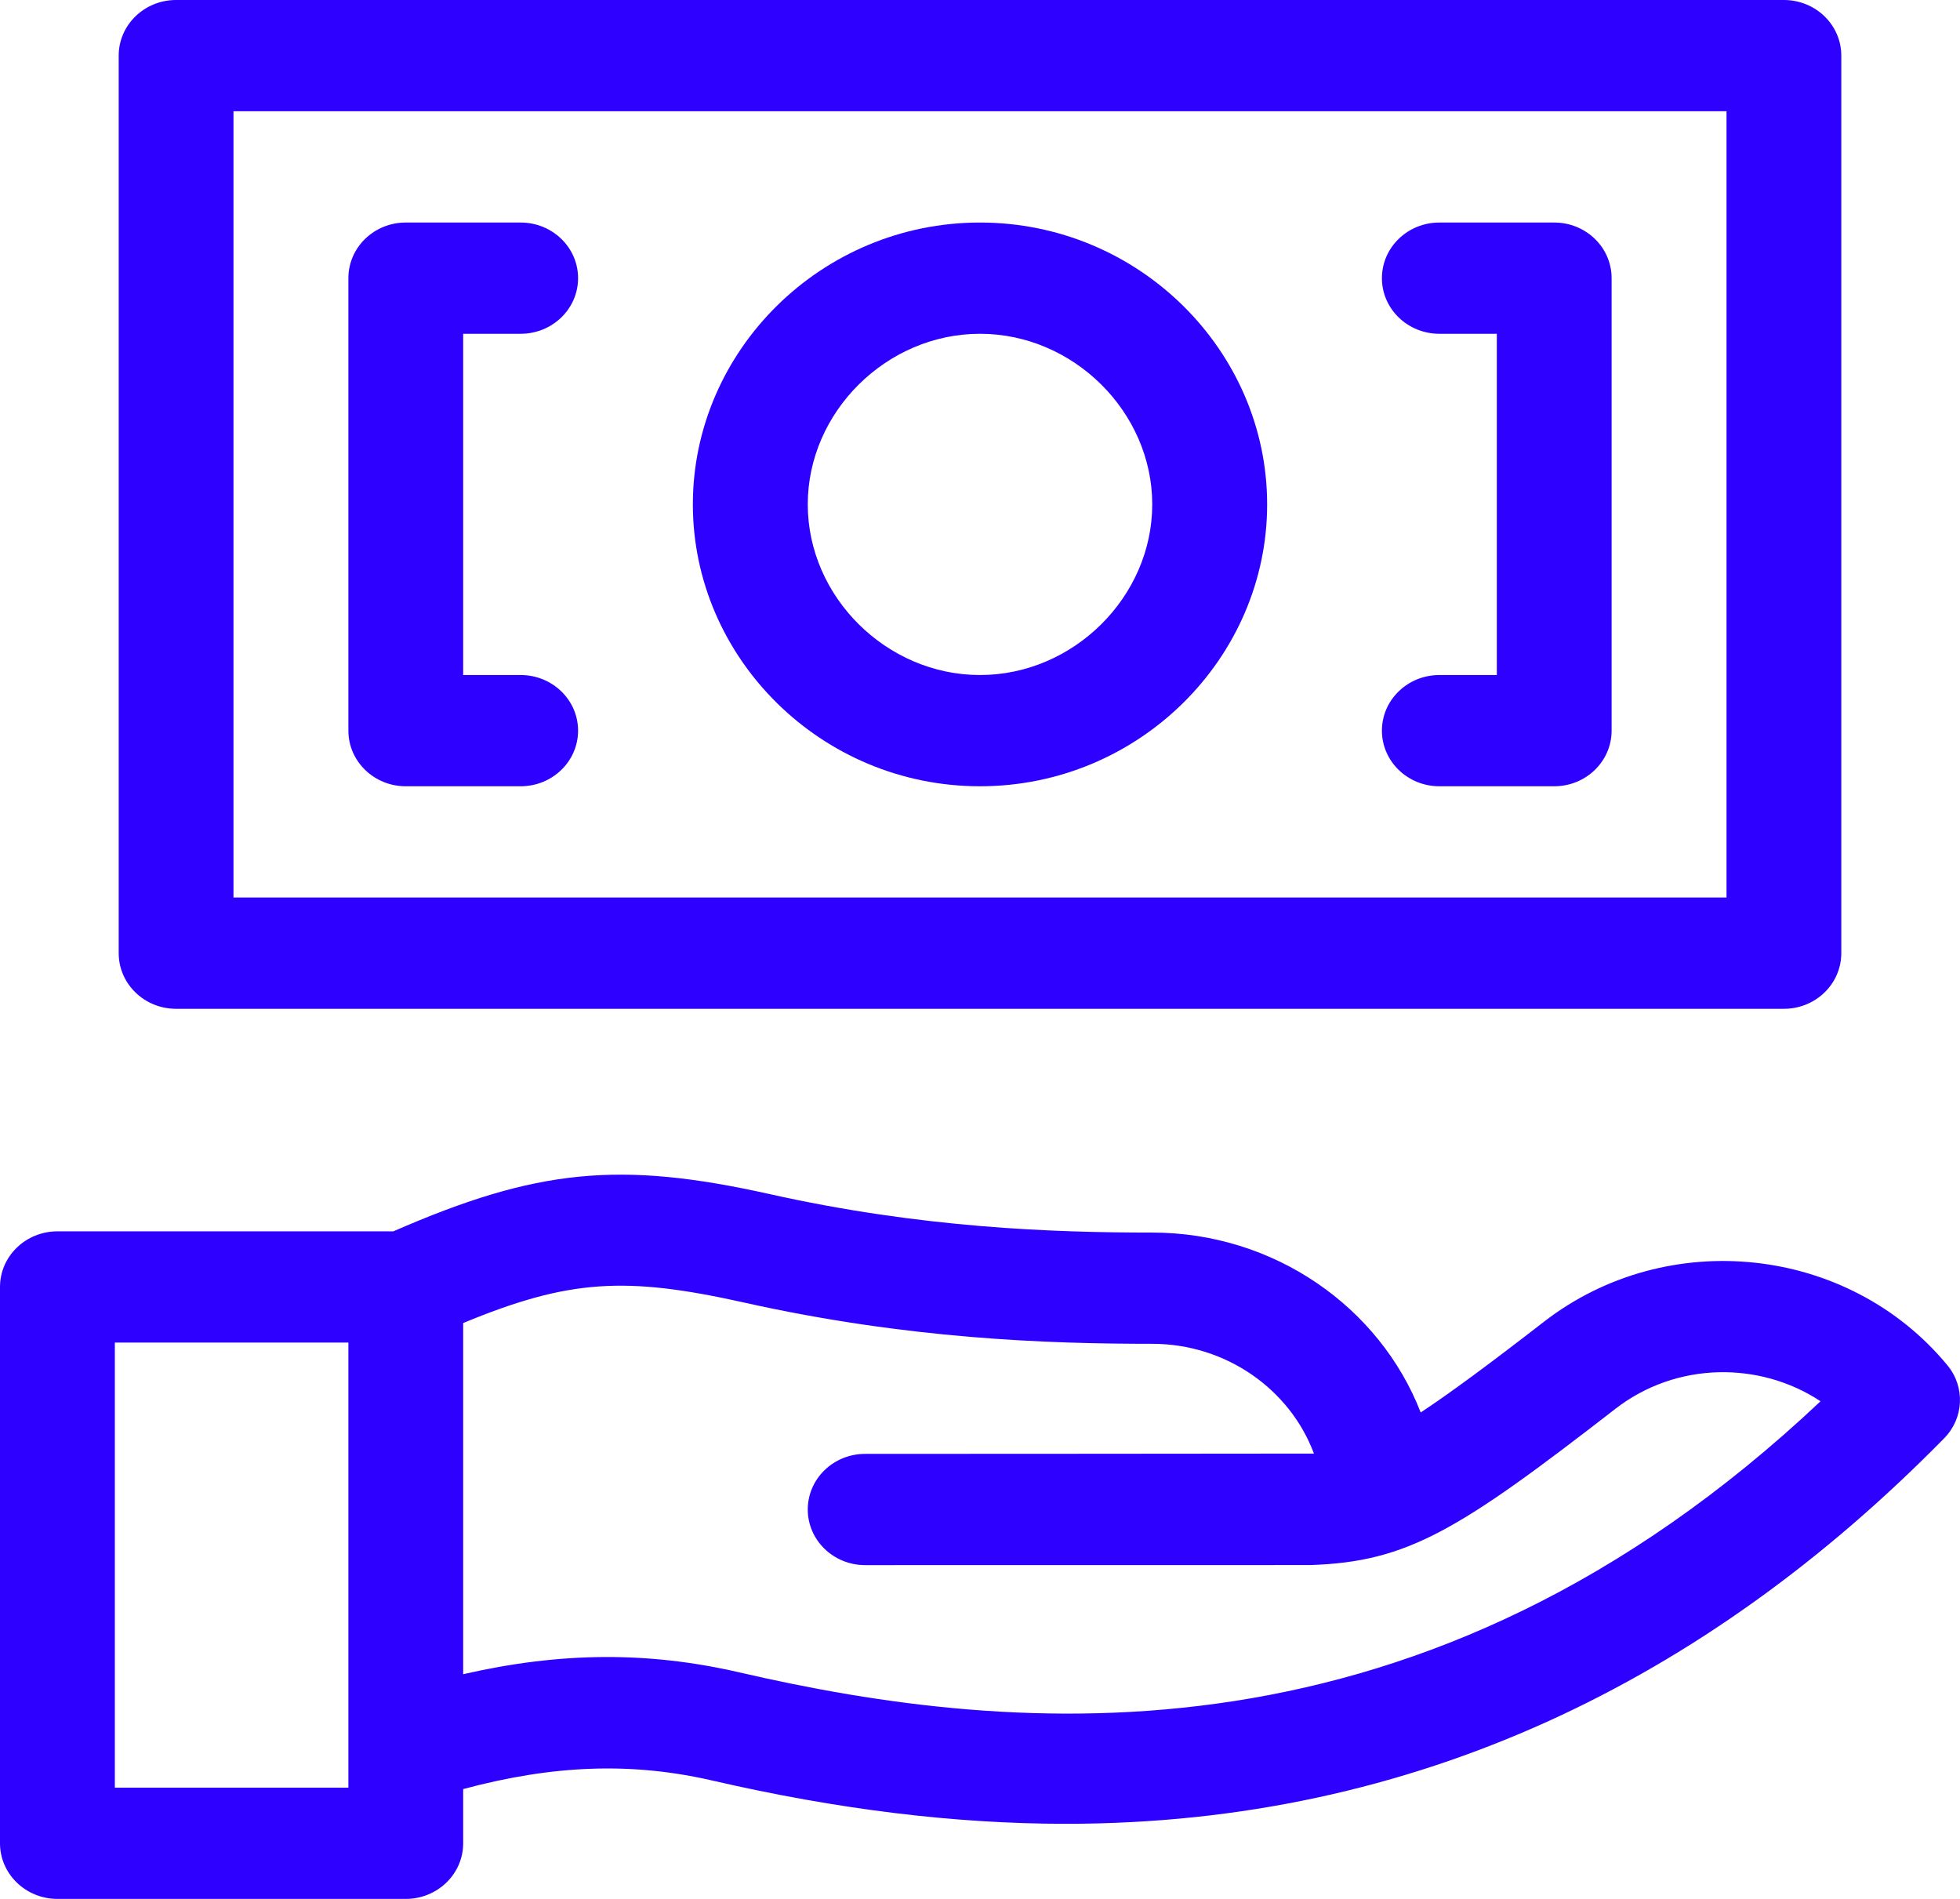 <svg width="32" height="31" viewBox="0 0 32 31" fill="none" xmlns="http://www.w3.org/2000/svg">
<path d="M2.875 16.469H29.125C29.643 16.469 30.062 16.062 30.062 15.56V0.908C30.062 0.407 29.643 0 29.125 0H2.875C2.357 0 1.938 0.407 1.938 0.908V15.56C1.938 16.062 2.357 16.469 2.875 16.469ZM3.812 1.816H28.188V14.652H3.812V1.816Z" fill="#2E00FF"/>
<path d="M31.794 22.288C30.18 20.333 27.224 20.015 25.206 21.579C24.309 22.274 23.675 22.742 23.195 23.059C22.527 21.339 20.802 20.122 18.812 20.122C17.209 20.122 15.049 20.05 12.553 19.491C10.118 18.95 8.766 19.078 6.422 20.102H0.938C0.42 20.102 0 20.508 0 21.01V30.092C0 30.593 0.42 31 0.938 31H6.625C7.143 31 7.562 30.593 7.562 30.092V29.207C9.048 28.808 10.325 28.767 11.631 29.068C13.672 29.539 15.584 29.774 17.404 29.774C23.11 29.774 27.859 27.431 31.741 23.481C32.065 23.152 32.087 22.642 31.794 22.288ZM1.875 29.184V21.918H5.688V29.184H1.875ZM12.066 27.301C10.587 26.96 9.158 26.966 7.562 27.332V21.599C9.294 20.881 10.219 20.836 12.133 21.261C14.812 21.861 17.11 21.938 18.812 21.938C20.019 21.938 21.062 22.683 21.452 23.73C21.417 23.732 14.125 23.735 14.125 23.735C13.607 23.735 13.188 24.141 13.188 24.643C13.188 25.144 13.607 25.551 14.125 25.551C14.125 25.551 21.382 25.551 21.392 25.55C22.983 25.498 23.809 24.988 26.377 22.997C27.366 22.231 28.729 22.218 29.723 22.876C23.247 28.982 16.577 28.343 12.066 27.301Z" fill="#2E00FF"/>
<path d="M8.5 5.449C9.018 5.449 9.438 5.043 9.438 4.541C9.438 4.039 9.018 3.633 8.5 3.633H6.625C6.107 3.633 5.688 4.039 5.688 4.541V11.928C5.688 12.429 6.107 12.836 6.625 12.836H8.5C9.018 12.836 9.438 12.429 9.438 11.928C9.438 11.426 9.018 11.02 8.5 11.02H7.562V5.449H8.5Z" fill="#2E00FF"/>
<path d="M25.375 3.633H23.5C22.982 3.633 22.562 4.039 22.562 4.541C22.562 5.043 22.982 5.449 23.5 5.449H24.438V11.02H23.5C22.982 11.02 22.562 11.426 22.562 11.928C22.562 12.429 22.982 12.836 23.5 12.836H25.375C25.893 12.836 26.312 12.429 26.312 11.928V4.541C26.312 4.039 25.893 3.633 25.375 3.633Z" fill="#2E00FF"/>
<path d="M16 3.633C13.409 3.633 11.312 5.724 11.312 8.234C11.312 10.745 13.408 12.836 16 12.836C18.591 12.836 20.688 10.745 20.688 8.234C20.688 5.724 18.592 3.633 16 3.633ZM16 11.02C14.475 11.02 13.188 9.744 13.188 8.234C13.188 6.725 14.475 5.449 16 5.449C17.525 5.449 18.812 6.725 18.812 8.234C18.812 9.744 17.525 11.02 16 11.02Z" fill="#2E00FF"/>
</svg>
